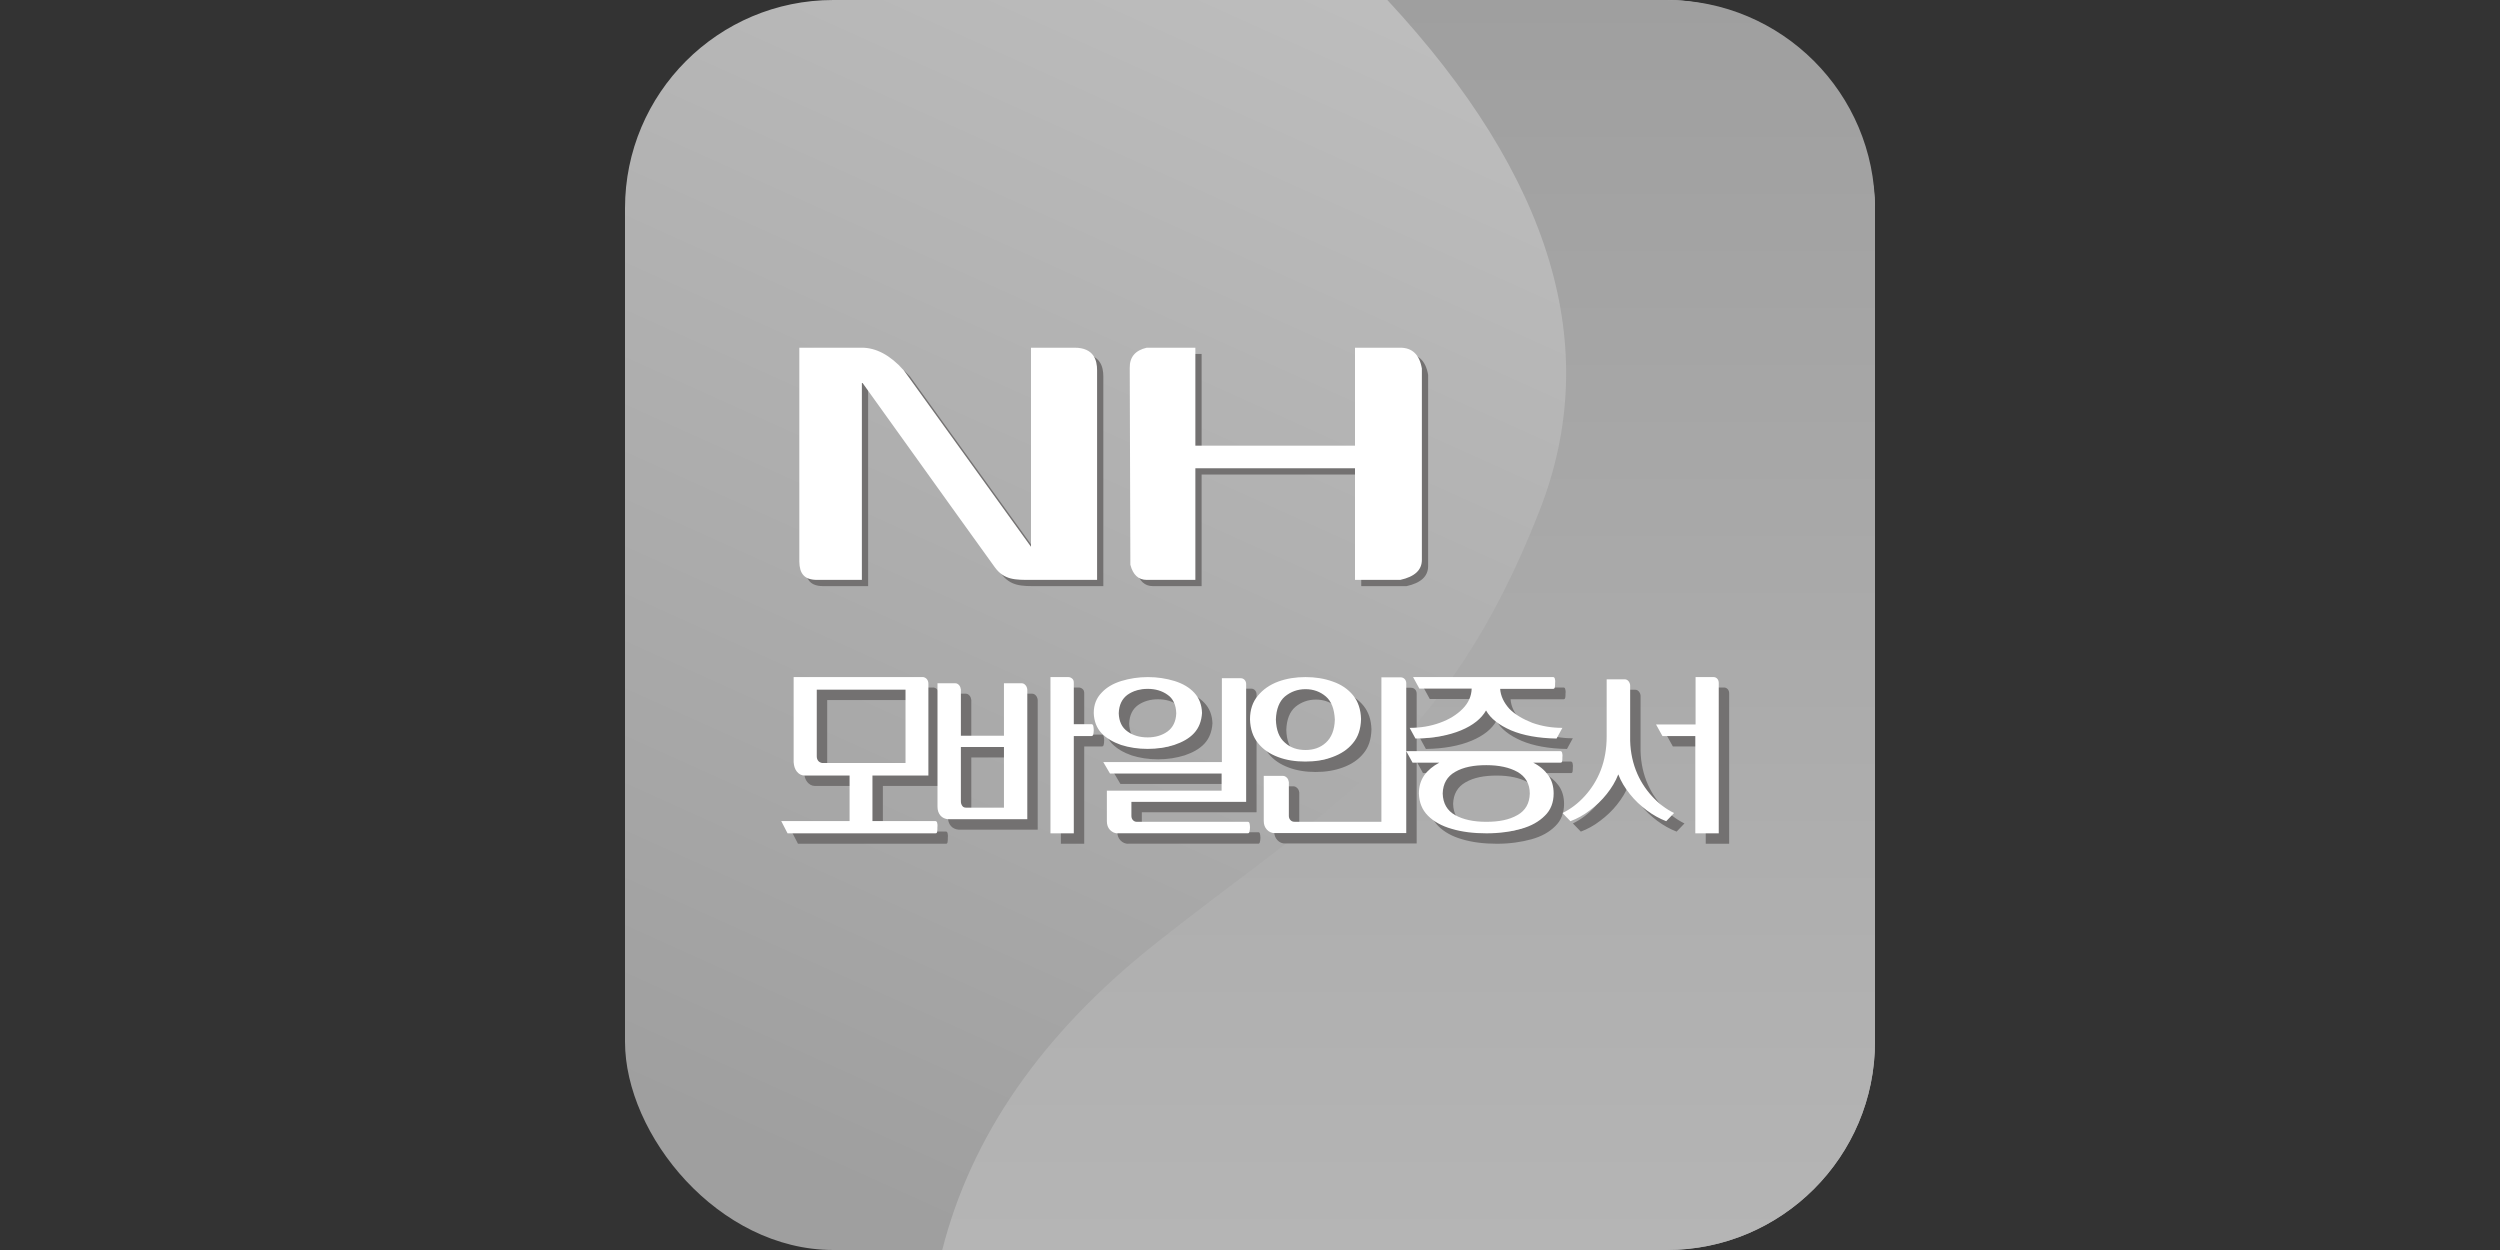 <?xml version="1.0" encoding="UTF-8"?>
<svg width="48px" height="24px" viewBox="0 0 48 24" version="1.1" xmlns="http://www.w3.org/2000/svg" xmlns:xlink="http://www.w3.org/1999/xlink">
    <rect x="0" y="0" width="48" height="24" fill="#333333" stroke="none"/>
    <title>logo/nhmobile-b</title>
    <defs>
        <linearGradient x1="15.205%" y1="93.616%" x2="57.441%" y2="0%" id="linearGradient-1">
            <stop stop-color="#9F9F9F" offset="0%"></stop>
            <stop stop-color="#BDBDBD" offset="100%"></stop>
        </linearGradient>
        <linearGradient x1="50%" y1="0%" x2="50%" y2="99.417%" id="linearGradient-2">
            <stop stop-color="#9F9F9F" offset="0%"></stop>
            <stop stop-color="#B5B5B5" offset="100%"></stop>
        </linearGradient>
    </defs>
    <g id="logo/nhmobile-b" stroke="none" stroke-width="1" fill="none" fill-rule="evenodd">
        <rect id="Rectangle" fill-opacity="0" fill="#FFFFFF" x="0" y="0" width="48" height="24"></rect>
        <g id="Group" transform="translate(12, 0)">
            <rect id="Rectangle" fill="url(#linearGradient-1)" style="mix-blend-mode: luminosity;" x="0" y="0" width="24" height="24" rx="4"></rect>
            <path d="M20,24 L6.091,24 L6.091,24 C6.648,21.811 7.999,19.861 10.143,18.151 C13.359,15.585 15.747,14.461 17.566,9.787 C18.779,6.671 17.802,3.408 14.637,0 L20,0 C22.209,-4.05812251e-16 24,1.791 24,4 L24,20 C24,22.209 22.209,24 20,24 Z" id="Path-18" fill="url(#linearGradient-2)"></path>
            <path d="M3.467,6.796 C3.466,9.51 3.466,10.88 3.467,10.905 C3.471,11.132 3.561,11.254 3.809,11.254 C3.974,11.254 4.26,11.254 4.668,11.254 L4.668,7.455 C6.249,9.661 7.099,10.846 7.22,11.011 C7.4,11.259 7.618,11.254 7.915,11.254 C8.113,11.254 8.536,11.254 9.184,11.254 C9.184,8.689 9.184,7.346 9.184,7.226 C9.184,7.045 9.127,6.796 8.752,6.796 C8.502,6.796 8.223,6.796 7.915,6.796 L7.915,10.618 L5.47,7.226 C5.21,6.939 4.942,6.796 4.668,6.796 C4.394,6.796 3.994,6.796 3.467,6.796 Z M9.811,7.183 C9.813,7.391 9.817,8.651 9.823,10.963 C9.873,11.157 9.978,11.254 10.138,11.254 C10.297,11.254 10.609,11.254 11.071,11.254 L11.071,9.111 L14.136,9.111 L14.136,11.254 L15.005,11.254 C15.282,11.193 15.42,11.065 15.42,10.869 C15.42,10.673 15.42,9.449 15.42,7.196 C15.375,6.93 15.236,6.796 15.005,6.796 C14.773,6.796 14.483,6.796 14.136,6.796 L14.136,8.677 L11.071,8.677 L11.071,6.796 L10.138,6.796 C9.918,6.846 9.808,6.975 9.811,7.183 Z" id="NHBank_b" fill="#737171"></path>
            <path d="M3.347,6.676 C3.346,9.39 3.346,10.76 3.347,10.785 C3.351,11.012 3.441,11.134 3.689,11.134 C3.854,11.134 4.14,11.134 4.548,11.134 L4.548,7.335 C6.129,9.541 6.979,10.726 7.1,10.891 C7.28,11.139 7.498,11.134 7.795,11.134 C7.993,11.134 8.416,11.134 9.064,11.134 C9.064,8.569 9.064,7.226 9.064,7.106 C9.064,6.925 9.007,6.676 8.632,6.676 C8.382,6.676 8.103,6.676 7.795,6.676 L7.795,10.498 L5.35,7.106 C5.09,6.819 4.822,6.676 4.548,6.676 C4.274,6.676 3.874,6.676 3.347,6.676 Z M9.691,7.063 C9.693,7.271 9.697,8.531 9.703,10.843 C9.753,11.037 9.858,11.134 10.018,11.134 C10.177,11.134 10.489,11.134 10.951,11.134 L10.951,8.991 L14.016,8.991 L14.016,11.134 L14.885,11.134 C15.162,11.073 15.3,10.945 15.3,10.749 C15.3,10.553 15.3,9.329 15.3,7.076 C15.255,6.81 15.116,6.676 14.885,6.676 C14.653,6.676 14.363,6.676 14.016,6.676 L14.016,8.557 L10.951,8.557 L10.951,6.676 L10.018,6.676 C9.798,6.726 9.688,6.855 9.691,7.063 Z" id="NHBank" fill="#FFFFFF"></path>
            <path d="M8.713,13.2 C8.742,13.2 8.765,13.211 8.789,13.232 C8.813,13.254 8.817,13.281 8.817,13.314 L8.817,14.104 L9.157,14.104 C9.172,14.104 9.186,14.115 9.191,14.137 C9.195,14.158 9.2,14.186 9.2,14.218 C9.2,14.256 9.195,14.278 9.191,14.299 C9.186,14.321 9.176,14.332 9.157,14.332 L8.817,14.332 L8.817,16.2 L8.369,16.2 L8.369,13.2 L8.713,13.2 Z M5.927,13.2 C5.955,13.206 5.979,13.218 5.997,13.241 C6.016,13.265 6.025,13.294 6.025,13.329 L6.025,15.09 L4.951,15.09 L4.951,15.965 L6.161,15.965 C6.175,15.965 6.189,15.977 6.193,15.995 C6.198,16.018 6.203,16.041 6.198,16.083 C6.198,16.118 6.198,16.147 6.193,16.171 C6.189,16.194 6.179,16.2 6.161,16.2 L3.321,16.2 L3.2,15.965 L4.512,15.965 L4.512,15.09 L3.644,15.09 C3.588,15.09 3.536,15.061 3.499,15.014 C3.462,14.967 3.443,14.908 3.438,14.832 L3.438,13.2 L5.927,13.2 Z M6.545,13.319 C6.573,13.319 6.597,13.335 6.616,13.357 C6.635,13.379 6.644,13.406 6.649,13.438 L6.649,14.326 L7.476,14.326 L7.476,13.319 L7.82,13.319 C7.849,13.319 7.872,13.335 7.891,13.357 C7.91,13.379 7.92,13.406 7.924,13.438 L7.924,15.929 L6.403,15.929 C6.346,15.924 6.294,15.902 6.257,15.859 C6.219,15.816 6.2,15.756 6.2,15.691 L6.2,13.319 L6.545,13.319 Z M7.476,14.543 L6.649,14.543 L6.649,15.588 C6.649,15.621 6.658,15.648 6.677,15.675 C6.696,15.702 6.724,15.707 6.753,15.707 L7.476,15.707 L7.476,14.543 Z M5.586,13.441 L3.882,13.441 L3.882,14.721 C3.882,14.756 3.891,14.785 3.91,14.809 C3.929,14.832 3.957,14.844 3.985,14.85 L5.586,14.85 L5.586,13.441 Z M18.161,14.622 C18.175,14.622 18.189,14.633 18.193,14.654 C18.198,14.676 18.203,14.703 18.198,14.735 C18.198,14.767 18.198,14.794 18.193,14.816 C18.189,14.837 18.179,14.843 18.161,14.843 L17.638,14.843 C17.764,14.907 17.857,14.988 17.927,15.085 C17.997,15.182 18.03,15.301 18.03,15.435 C18.03,15.608 17.974,15.753 17.862,15.861 C17.75,15.974 17.6,16.06 17.404,16.114 C17.208,16.168 16.989,16.2 16.741,16.2 C16.494,16.2 16.269,16.173 16.073,16.114 C15.882,16.06 15.728,15.974 15.616,15.861 C15.504,15.748 15.448,15.608 15.443,15.435 C15.443,15.301 15.476,15.187 15.546,15.085 C15.616,14.988 15.714,14.907 15.835,14.843 L15.321,14.843 L15.2,14.622 L18.161,14.622 Z M21.1,13.2 C21.129,13.2 21.153,13.211 21.172,13.232 C21.191,13.254 21.2,13.281 21.2,13.314 L21.2,16.2 L20.75,16.2 L20.75,14.332 L20.119,14.332 L19.996,14.11 L20.755,14.11 L20.755,13.2 L21.1,13.2 Z M12.022,13.222 C12.051,13.222 12.076,13.232 12.096,13.254 C12.116,13.275 12.126,13.302 12.126,13.335 L12.126,15.596 L9.923,15.596 L9.923,15.865 C9.923,15.898 9.933,15.925 9.952,15.946 C9.972,15.968 9.997,15.979 10.027,15.979 L12.16,15.979 C12.175,15.979 12.185,15.989 12.19,16.005 C12.195,16.027 12.2,16.049 12.2,16.086 C12.2,16.119 12.195,16.145 12.19,16.167 C12.185,16.189 12.175,16.199 12.16,16.199 L9.67,16.199 C9.606,16.205 9.556,16.178 9.512,16.135 C9.472,16.092 9.452,16.038 9.452,15.968 L9.452,15.381 L11.655,15.381 L11.655,15.052 L9.512,15.052 L9.383,14.832 L11.66,14.832 L11.66,13.222 L12.022,13.222 Z M15.093,13.205 C15.124,13.205 15.149,13.216 15.17,13.238 C15.19,13.259 15.2,13.286 15.2,13.319 L15.2,16.195 L12.682,16.195 C12.621,16.2 12.565,16.173 12.525,16.13 C12.484,16.086 12.464,16.032 12.464,15.962 L12.464,15.097 L12.835,15.097 C12.865,15.097 12.89,15.114 12.911,15.135 C12.931,15.157 12.941,15.184 12.946,15.216 L12.946,15.865 C12.946,15.897 12.956,15.924 12.977,15.946 C12.997,15.968 13.022,15.978 13.053,15.978 L14.723,15.978 L14.723,13.205 L15.093,13.205 Z M16.736,14.891 C16.494,14.891 16.297,14.929 16.139,15.02 C15.985,15.107 15.905,15.247 15.9,15.435 C15.905,15.624 15.985,15.764 16.139,15.85 C16.293,15.936 16.494,15.979 16.736,15.979 C16.979,15.979 17.175,15.941 17.334,15.85 C17.488,15.764 17.568,15.624 17.572,15.435 C17.572,15.247 17.488,15.107 17.334,15.02 C17.18,14.934 16.979,14.891 16.736,14.891 Z M19.394,13.243 C19.423,13.243 19.446,13.254 19.465,13.276 C19.484,13.297 19.499,13.33 19.499,13.362 L19.499,14.337 C19.494,14.57 19.532,14.787 19.608,14.987 C19.683,15.182 19.788,15.344 19.916,15.485 C20.044,15.626 20.186,15.734 20.342,15.81 L20.191,15.967 C20.063,15.918 19.939,15.848 19.821,15.761 C19.698,15.669 19.589,15.566 19.494,15.447 C19.399,15.328 19.323,15.204 19.271,15.068 C19.219,15.204 19.143,15.328 19.048,15.447 C18.954,15.566 18.845,15.669 18.721,15.761 C18.603,15.853 18.48,15.918 18.352,15.967 L18.2,15.81 C18.356,15.734 18.499,15.626 18.627,15.485 C18.755,15.344 18.859,15.182 18.935,14.987 C19.01,14.792 19.048,14.575 19.048,14.337 L19.048,13.243 L19.394,13.243 Z M13.266,13.2 C13.454,13.2 13.626,13.227 13.789,13.286 C13.951,13.341 14.083,13.432 14.18,13.551 C14.276,13.67 14.327,13.822 14.332,14.005 C14.327,14.2 14.276,14.351 14.175,14.47 C14.078,14.589 13.946,14.676 13.784,14.735 C13.621,14.795 13.449,14.822 13.261,14.822 C13.073,14.822 12.895,14.795 12.738,14.735 C12.581,14.676 12.449,14.589 12.352,14.465 C12.256,14.346 12.205,14.195 12.2,14.011 C12.2,13.827 12.251,13.676 12.352,13.557 C12.449,13.438 12.581,13.346 12.743,13.286 C12.906,13.227 13.078,13.2 13.266,13.2 Z M13.266,13.432 C13.114,13.432 12.982,13.481 12.87,13.573 C12.763,13.665 12.703,13.816 12.697,14.016 C12.703,14.216 12.758,14.362 12.87,14.459 C12.977,14.557 13.109,14.6 13.266,14.6 C13.418,14.6 13.55,14.557 13.657,14.459 C13.763,14.362 13.824,14.216 13.829,14.016 C13.819,13.811 13.763,13.665 13.657,13.573 C13.55,13.481 13.418,13.432 13.266,13.432 Z M10.24,13.2 C10.423,13.2 10.591,13.227 10.75,13.275 C10.908,13.324 11.037,13.399 11.131,13.502 C11.225,13.604 11.274,13.733 11.279,13.889 C11.269,14.045 11.22,14.175 11.126,14.277 C11.032,14.379 10.903,14.449 10.745,14.503 C10.586,14.552 10.418,14.579 10.235,14.579 C10.051,14.579 9.878,14.552 9.725,14.503 C9.571,14.449 9.443,14.374 9.349,14.277 C9.254,14.175 9.205,14.045 9.2,13.889 C9.2,13.733 9.25,13.604 9.349,13.502 C9.443,13.399 9.571,13.324 9.73,13.275 C9.888,13.227 10.056,13.2 10.24,13.2 Z M18.021,13.2 C18.035,13.2 18.049,13.211 18.053,13.232 C18.058,13.254 18.063,13.275 18.058,13.313 C18.058,13.345 18.058,13.372 18.053,13.394 C18.049,13.415 18.039,13.426 18.021,13.426 L17.003,13.426 C17.012,13.561 17.073,13.69 17.18,13.809 C17.292,13.922 17.442,14.008 17.619,14.078 C17.801,14.143 17.993,14.175 18.198,14.175 L18.086,14.38 C17.736,14.374 17.442,14.32 17.213,14.223 C16.979,14.121 16.82,13.997 16.732,13.841 C16.643,13.997 16.484,14.126 16.251,14.223 C16.017,14.32 15.728,14.374 15.377,14.38 L15.265,14.175 C15.471,14.175 15.667,14.143 15.844,14.078 C16.027,14.013 16.171,13.922 16.283,13.809 C16.395,13.696 16.452,13.566 16.456,13.421 L15.452,13.421 L15.331,13.2 L18.021,13.2 Z M10.235,13.426 C10.086,13.426 9.957,13.464 9.849,13.539 C9.745,13.615 9.685,13.733 9.68,13.895 C9.685,14.051 9.74,14.169 9.849,14.245 C9.952,14.32 10.081,14.358 10.235,14.358 C10.383,14.358 10.512,14.32 10.616,14.245 C10.72,14.169 10.779,14.051 10.784,13.895 C10.779,13.728 10.72,13.609 10.616,13.539 C10.512,13.464 10.383,13.426 10.235,13.426 Z" id="Combined-Shape" fill="#737171" fill-rule="nonzero"></path>
            <path d="M8.513,13 C8.542,13 8.565,13.011 8.589,13.032 C8.613,13.054 8.617,13.081 8.617,13.114 L8.617,13.904 L8.957,13.904 C8.972,13.904 8.986,13.915 8.991,13.937 C8.995,13.958 9,13.986 9,14.018 C9,14.056 8.995,14.078 8.991,14.099 C8.986,14.121 8.976,14.132 8.957,14.132 L8.617,14.132 L8.617,16 L8.169,16 L8.169,13 L8.513,13 Z M5.727,13 C5.755,13.006 5.779,13.018 5.797,13.041 C5.816,13.065 5.825,13.094 5.825,13.129 L5.825,14.89 L4.751,14.89 L4.751,15.765 L5.961,15.765 C5.975,15.765 5.989,15.777 5.993,15.795 C5.998,15.818 6.003,15.841 5.998,15.883 C5.998,15.918 5.998,15.947 5.993,15.971 C5.989,15.994 5.979,16 5.961,16 L3.121,16 L3,15.765 L4.312,15.765 L4.312,14.89 L3.444,14.89 C3.388,14.89 3.336,14.861 3.299,14.814 C3.262,14.767 3.243,14.708 3.238,14.632 L3.238,13 L5.727,13 Z M6.345,13.119 C6.373,13.119 6.397,13.135 6.416,13.157 C6.435,13.179 6.444,13.206 6.449,13.238 L6.449,14.126 L7.276,14.126 L7.276,13.119 L7.62,13.119 C7.649,13.119 7.672,13.135 7.691,13.157 C7.71,13.179 7.72,13.206 7.724,13.238 L7.724,15.729 L6.203,15.729 C6.146,15.724 6.094,15.702 6.057,15.659 C6.019,15.616 6,15.556 6,15.491 L6,13.119 L6.345,13.119 Z M7.276,14.343 L6.449,14.343 L6.449,15.388 C6.449,15.421 6.458,15.448 6.477,15.475 C6.496,15.502 6.524,15.507 6.553,15.507 L7.276,15.507 L7.276,14.343 Z M5.386,13.241 L3.682,13.241 L3.682,14.521 C3.682,14.556 3.691,14.585 3.71,14.609 C3.729,14.632 3.757,14.644 3.785,14.65 L5.386,14.65 L5.386,13.241 Z M17.961,14.422 C17.975,14.422 17.989,14.433 17.993,14.454 C17.998,14.476 18.003,14.503 17.998,14.535 C17.998,14.567 17.998,14.594 17.993,14.616 C17.989,14.637 17.979,14.643 17.961,14.643 L17.438,14.643 C17.564,14.707 17.657,14.788 17.727,14.885 C17.797,14.982 17.83,15.101 17.83,15.235 C17.83,15.408 17.774,15.553 17.662,15.661 C17.55,15.774 17.4,15.86 17.204,15.914 C17.008,15.968 16.789,16 16.541,16 C16.294,16 16.069,15.973 15.873,15.914 C15.682,15.86 15.528,15.774 15.416,15.661 C15.304,15.548 15.248,15.408 15.243,15.235 C15.243,15.101 15.276,14.987 15.346,14.885 C15.416,14.788 15.514,14.707 15.635,14.643 L15.121,14.643 L15,14.422 L17.961,14.422 Z M20.9,13 C20.929,13 20.953,13.011 20.972,13.032 C20.991,13.054 21,13.081 21,13.114 L21,16 L20.55,16 L20.55,14.132 L19.919,14.132 L19.796,13.91 L20.555,13.91 L20.555,13 L20.9,13 Z M11.822,13.022 C11.851,13.022 11.876,13.032 11.896,13.054 C11.916,13.075 11.926,13.102 11.926,13.135 L11.926,15.396 L9.723,15.396 L9.723,15.665 C9.723,15.698 9.733,15.725 9.752,15.746 C9.772,15.768 9.797,15.779 9.827,15.779 L11.96,15.779 C11.975,15.779 11.985,15.789 11.99,15.805 C11.995,15.827 12,15.849 12,15.886 C12,15.919 11.995,15.945 11.99,15.967 C11.985,15.989 11.975,15.999 11.96,15.999 L9.47,15.999 C9.406,16.005 9.356,15.978 9.312,15.935 C9.272,15.892 9.252,15.838 9.252,15.768 L9.252,15.181 L11.455,15.181 L11.455,14.852 L9.312,14.852 L9.183,14.632 L11.46,14.632 L11.46,13.022 L11.822,13.022 Z M14.893,13.005 C14.924,13.005 14.949,13.016 14.97,13.038 C14.99,13.059 15,13.086 15,13.119 L15,15.995 L12.482,15.995 C12.421,16 12.365,15.973 12.325,15.93 C12.284,15.886 12.264,15.832 12.264,15.762 L12.264,14.897 L12.635,14.897 C12.665,14.897 12.69,14.914 12.711,14.935 C12.731,14.957 12.741,14.984 12.746,15.016 L12.746,15.665 C12.746,15.697 12.756,15.724 12.777,15.746 C12.797,15.768 12.822,15.778 12.853,15.778 L14.523,15.778 L14.523,13.005 L14.893,13.005 Z M16.536,14.691 C16.294,14.691 16.097,14.729 15.939,14.82 C15.785,14.907 15.705,15.047 15.7,15.235 C15.705,15.424 15.785,15.564 15.939,15.65 C16.093,15.736 16.294,15.779 16.536,15.779 C16.779,15.779 16.975,15.741 17.134,15.65 C17.288,15.564 17.368,15.424 17.372,15.235 C17.372,15.047 17.288,14.907 17.134,14.82 C16.98,14.734 16.779,14.691 16.536,14.691 Z M19.194,13.043 C19.223,13.043 19.246,13.054 19.265,13.076 C19.284,13.097 19.299,13.13 19.299,13.162 L19.299,14.137 C19.294,14.37 19.332,14.587 19.408,14.787 C19.483,14.982 19.588,15.144 19.716,15.285 C19.844,15.426 19.986,15.534 20.142,15.61 L19.991,15.767 C19.863,15.718 19.739,15.648 19.621,15.561 C19.498,15.469 19.389,15.366 19.294,15.247 C19.199,15.128 19.123,15.004 19.071,14.868 C19.019,15.004 18.943,15.128 18.848,15.247 C18.754,15.366 18.645,15.469 18.521,15.561 C18.403,15.653 18.28,15.718 18.152,15.767 L18,15.61 C18.156,15.534 18.299,15.426 18.427,15.285 C18.555,15.144 18.659,14.982 18.735,14.787 C18.81,14.592 18.848,14.375 18.848,14.137 L18.848,13.043 L19.194,13.043 Z M13.066,13 C13.254,13 13.426,13.027 13.589,13.086 C13.751,13.141 13.883,13.232 13.98,13.351 C14.076,13.47 14.127,13.622 14.132,13.805 C14.127,14 14.076,14.151 13.975,14.27 C13.878,14.389 13.746,14.476 13.584,14.535 C13.421,14.595 13.249,14.622 13.061,14.622 C12.873,14.622 12.695,14.595 12.538,14.535 C12.381,14.476 12.249,14.389 12.152,14.265 C12.056,14.146 12.005,13.995 12,13.811 C12,13.627 12.051,13.476 12.152,13.357 C12.249,13.238 12.381,13.146 12.543,13.086 C12.706,13.027 12.878,13 13.066,13 Z M13.066,13.232 C12.914,13.232 12.782,13.281 12.67,13.373 C12.563,13.465 12.503,13.616 12.497,13.816 C12.503,14.016 12.558,14.162 12.67,14.259 C12.777,14.357 12.909,14.4 13.066,14.4 C13.218,14.4 13.35,14.357 13.457,14.259 C13.563,14.162 13.624,14.016 13.629,13.816 C13.619,13.611 13.563,13.465 13.457,13.373 C13.35,13.281 13.218,13.232 13.066,13.232 Z M10.04,13 C10.223,13 10.391,13.027 10.55,13.075 C10.708,13.124 10.837,13.199 10.931,13.302 C11.025,13.404 11.074,13.533 11.079,13.689 C11.069,13.845 11.02,13.975 10.926,14.077 C10.832,14.179 10.703,14.249 10.545,14.303 C10.386,14.352 10.218,14.379 10.035,14.379 C9.851,14.379 9.678,14.352 9.525,14.303 C9.371,14.249 9.243,14.174 9.149,14.077 C9.054,13.975 9.005,13.845 9,13.689 C9,13.533 9.05,13.404 9.149,13.302 C9.243,13.199 9.371,13.124 9.53,13.075 C9.688,13.027 9.856,13 10.04,13 Z M17.821,13 C17.835,13 17.849,13.011 17.853,13.032 C17.858,13.054 17.863,13.075 17.858,13.113 C17.858,13.145 17.858,13.172 17.853,13.194 C17.849,13.215 17.839,13.226 17.821,13.226 L16.803,13.226 C16.812,13.361 16.873,13.49 16.98,13.609 C17.092,13.722 17.242,13.808 17.419,13.878 C17.601,13.943 17.793,13.975 17.998,13.975 L17.886,14.18 C17.536,14.174 17.242,14.12 17.013,14.023 C16.779,13.921 16.62,13.797 16.532,13.641 C16.443,13.797 16.284,13.926 16.051,14.023 C15.817,14.12 15.528,14.174 15.177,14.18 L15.065,13.975 C15.271,13.975 15.467,13.943 15.644,13.878 C15.827,13.813 15.971,13.722 16.083,13.609 C16.195,13.496 16.252,13.366 16.256,13.221 L15.252,13.221 L15.131,13 L17.821,13 Z M10.035,13.226 C9.886,13.226 9.757,13.264 9.649,13.339 C9.545,13.415 9.485,13.533 9.48,13.695 C9.485,13.851 9.54,13.969 9.649,14.045 C9.752,14.12 9.881,14.158 10.035,14.158 C10.183,14.158 10.312,14.12 10.416,14.045 C10.52,13.969 10.579,13.851 10.584,13.695 C10.579,13.528 10.52,13.409 10.416,13.339 C10.312,13.264 10.183,13.226 10.035,13.226 Z" id="Combined-Shape" fill="#FFFFFF" fill-rule="nonzero"></path>
        </g>
    </g>
</svg>